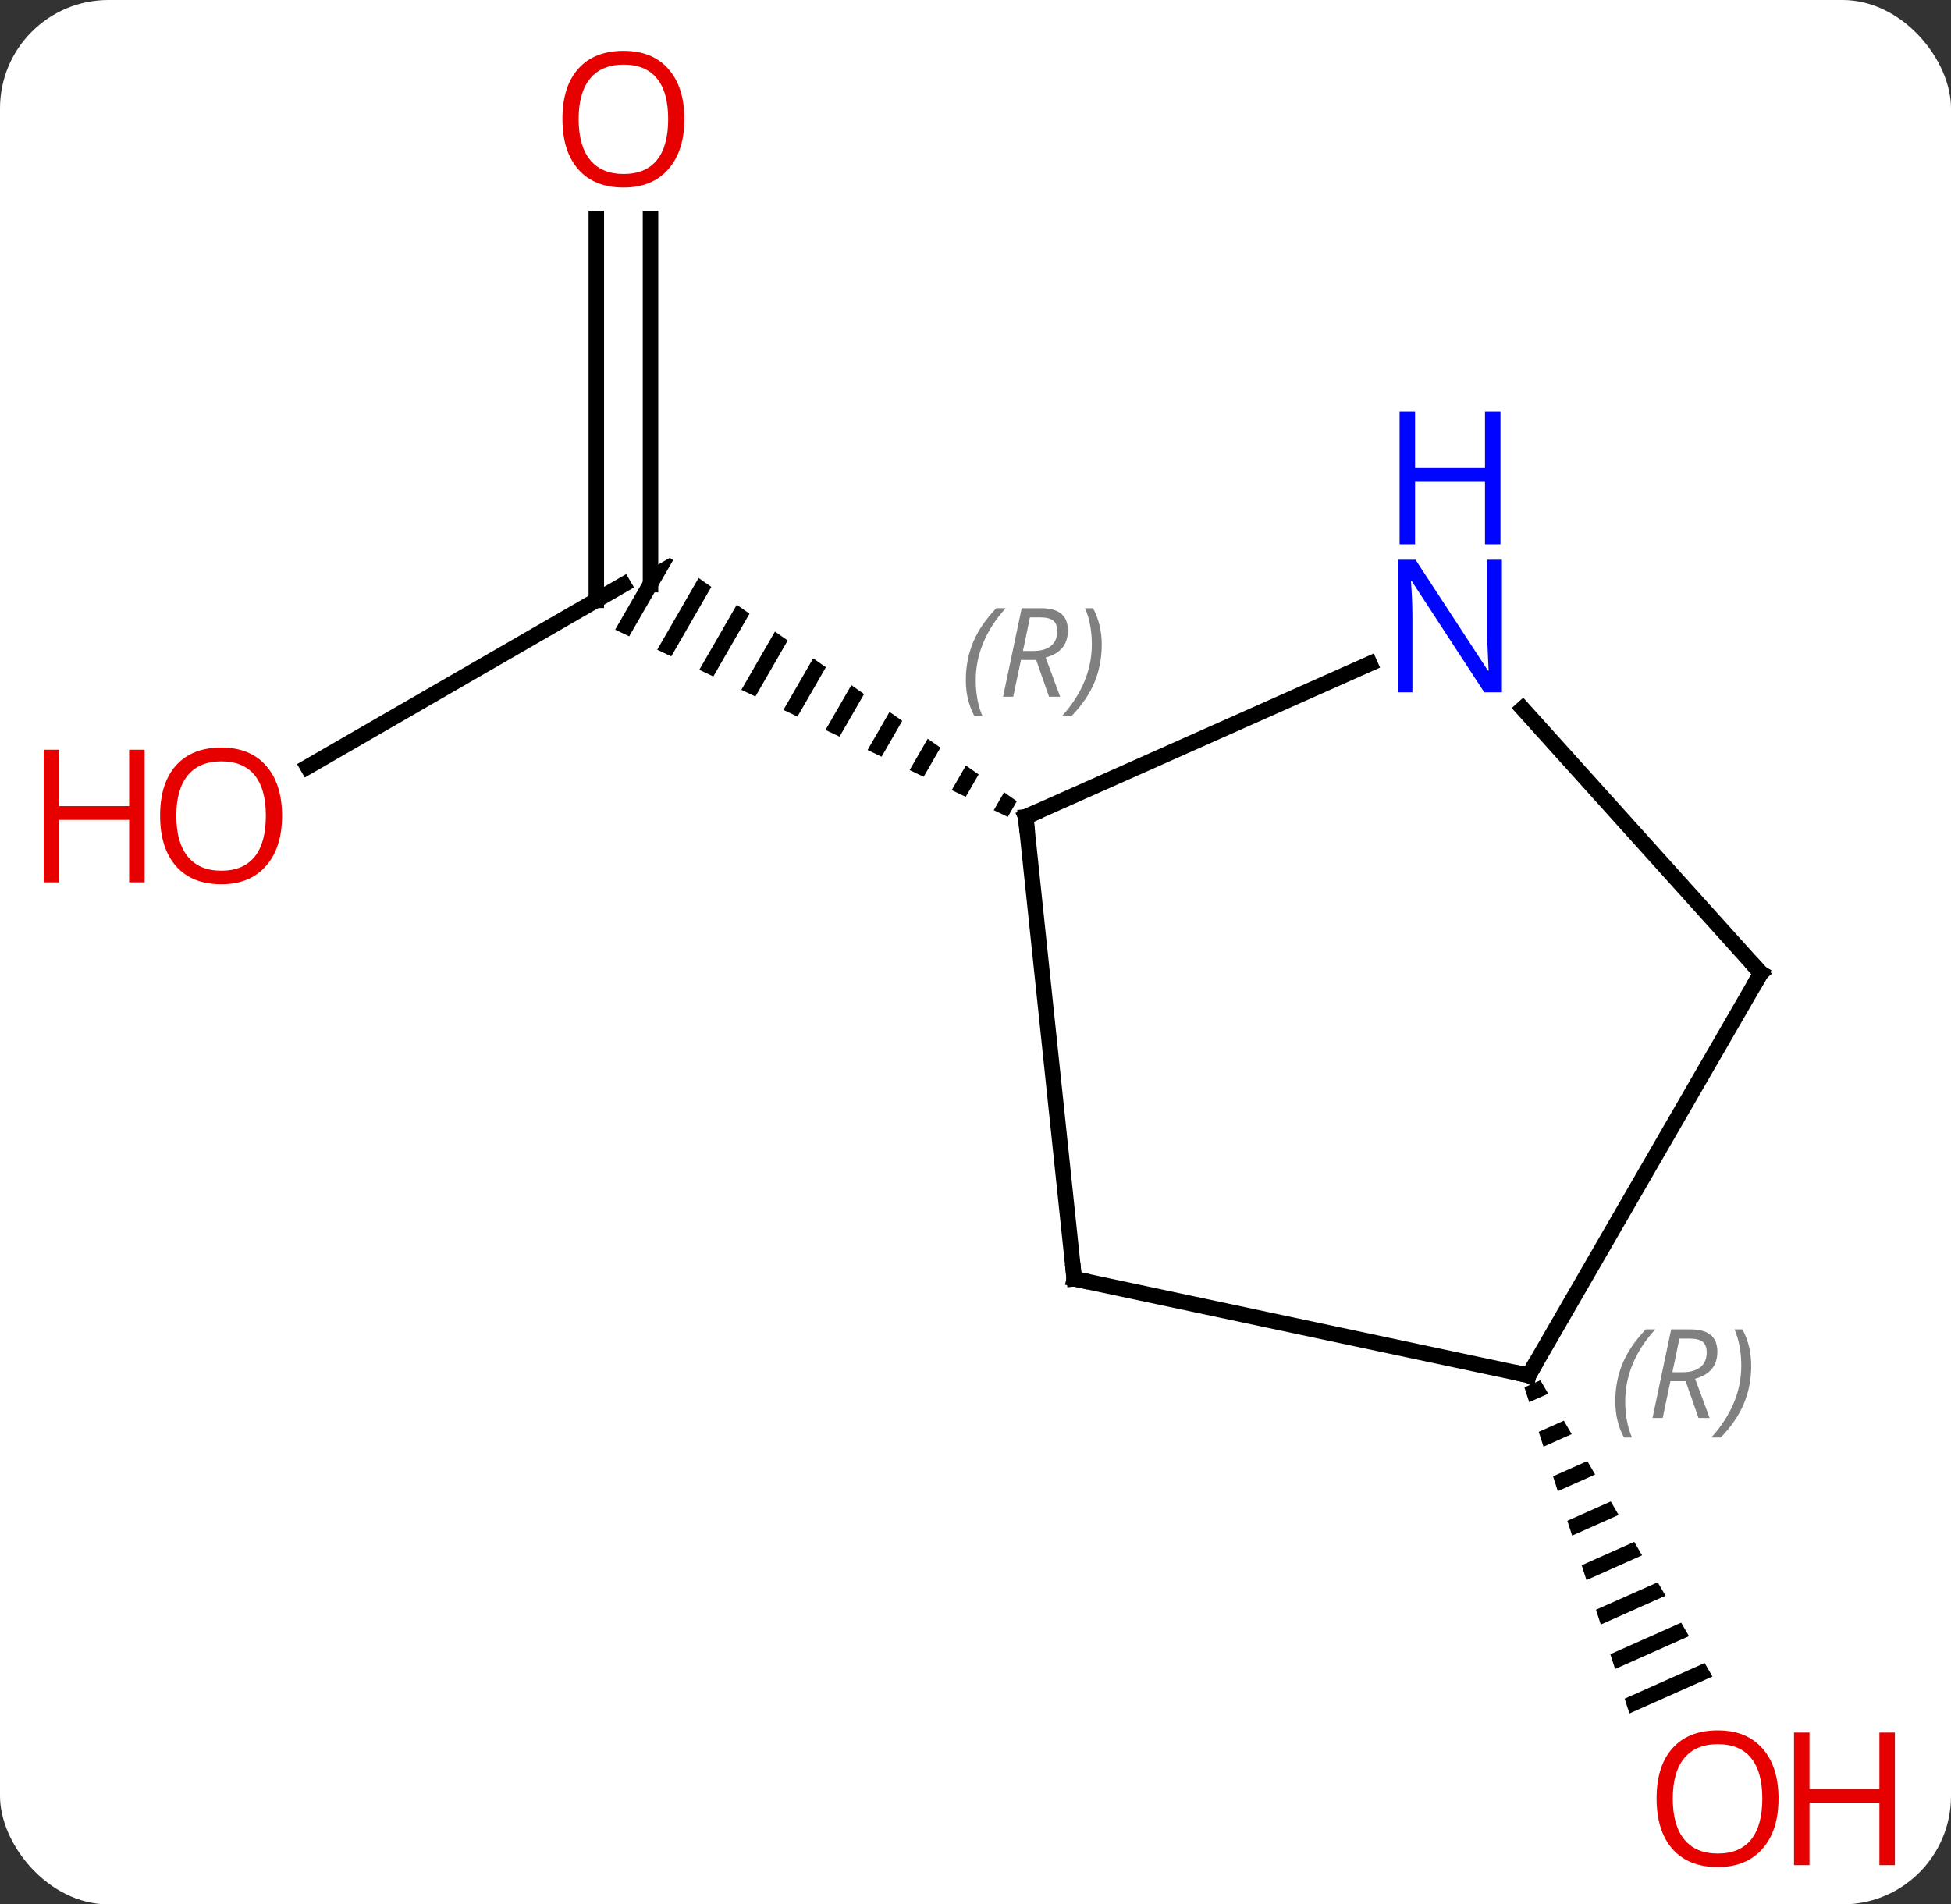 <svg width="126" viewBox="0 0 126 123" style="fill-opacity:1; color-rendering:auto; color-interpolation:auto; text-rendering:auto; stroke:black; stroke-linecap:square; stroke-miterlimit:10; shape-rendering:auto; stroke-opacity:1; fill:black; stroke-dasharray:none; font-weight:normal; stroke-width:1; font-family:'Open Sans'; font-style:normal; stroke-linejoin:miter; font-size:12; stroke-dashoffset:0; image-rendering:auto;" height="123" class="cas-substance-image" xmlns:xlink="http://www.w3.org/1999/xlink" xmlns="http://www.w3.org/2000/svg"><rect x="0" y="0" width="126" height="123" fill="#333333" stroke="none"/><svg class="cas-substance-single-component"><rect y="0" x="0" width="126" stroke="none" ry="7" rx="7" height="123" fill="white" class="cas-substance-group"/><svg y="0" x="0" width="126" viewBox="0 0 126 123" style="fill:black;" height="123" class="cas-substance-single-component-image"><svg><g><g transform="translate(64,62)" style="text-rendering:geometricPrecision; color-rendering:optimizeQuality; color-interpolation:linearRGB; stroke-linecap:butt; image-rendering:optimizeQuality;"><line y2="-12.466" y1="-24.24" x2="-44.134" x1="-23.739" style="fill:none;"/><line y2="-47.888" y1="-24.24" x2="-21.989" x1="-21.989" style="fill:none;"/><line y2="-47.888" y1="-23.23" x2="-25.489" x1="-25.489" style="fill:none;"/><path style="stroke:none;" d="M-20.739 -25.972 L-22.024 -25.23 L-24.272 -21.332 L-23.367 -20.9 L-23.367 -20.9 L-20.527 -25.823 L-20.739 -25.972 L-20.739 -25.972 L-20.739 -25.972 ZM-18.883 -24.67 L-21.555 -20.036 L-21.555 -20.036 L-20.65 -19.604 L-20.65 -19.604 L-18.061 -24.093 L-18.061 -24.093 L-18.883 -24.67 ZM-16.417 -22.939 L-18.838 -18.74 L-17.933 -18.308 L-17.933 -18.308 L-15.595 -22.363 L-16.417 -22.939 ZM-13.951 -21.209 L-16.122 -17.445 L-16.122 -17.445 L-15.216 -17.013 L-15.216 -17.013 L-13.129 -20.632 L-13.129 -20.632 L-13.951 -21.209 ZM-11.484 -19.479 L-13.405 -16.149 L-13.405 -16.149 L-12.499 -15.717 L-12.499 -15.717 L-10.662 -18.902 L-10.662 -18.902 L-11.484 -19.479 ZM-9.018 -17.748 L-10.688 -14.853 L-10.688 -14.853 L-9.782 -14.421 L-8.196 -17.171 L-8.196 -17.171 L-9.018 -17.748 ZM-6.552 -16.018 L-7.971 -13.558 L-7.971 -13.558 L-7.065 -13.126 L-7.065 -13.126 L-5.73 -15.441 L-5.73 -15.441 L-6.552 -16.018 ZM-4.086 -14.287 L-5.254 -12.262 L-5.254 -12.262 L-4.348 -11.83 L-4.348 -11.83 L-3.264 -13.711 L-3.264 -13.711 L-4.086 -14.287 ZM-1.619 -12.557 L-2.537 -10.966 L-2.537 -10.966 L-1.631 -10.534 L-1.631 -10.534 L-0.797 -11.98 L-0.797 -11.98 L-1.619 -12.557 ZM0.847 -10.827 L0.18 -9.671 L0.18 -9.671 L1.086 -9.239 L1.086 -9.239 L1.669 -10.25 L1.669 -10.25 L0.847 -10.827 Z"/><path style="stroke:none;" d="M35.481 27.149 L34.45 27.608 L34.758 28.566 L35.986 28.019 L35.481 27.149 ZM36.997 29.759 L35.374 30.481 L35.374 30.481 L35.683 31.438 L35.683 31.438 L37.502 30.628 L37.502 30.628 L36.997 29.759 ZM38.512 32.368 L36.299 33.353 L36.607 34.31 L36.607 34.31 L39.017 33.237 L39.017 33.237 L38.512 32.368 ZM40.028 34.977 L37.224 36.225 L37.532 37.182 L40.533 35.847 L40.028 34.977 ZM41.543 37.586 L38.148 39.097 L38.148 39.097 L38.457 40.055 L38.457 40.055 L42.048 38.456 L42.048 38.456 L41.543 37.586 ZM43.059 40.196 L39.073 41.969 L39.073 41.969 L39.381 42.927 L43.564 41.065 L43.564 41.065 L43.059 40.196 ZM44.574 42.805 L39.998 44.842 L40.306 45.799 L40.306 45.799 L45.079 43.675 L45.079 43.675 L44.574 42.805 ZM46.089 45.414 L40.923 47.714 L40.923 47.714 L41.231 48.671 L41.231 48.671 L46.595 46.284 L46.595 46.284 L46.089 45.414 Z"/><line y2="20.595" y1="-9.24" x2="5.376" x1="2.241" style="fill:none;"/><line y2="-19.135" y1="-9.24" x2="24.467" x1="2.241" style="fill:none;"/><line y2="26.832" y1="20.595" x2="34.722" x1="5.376" style="fill:none;"/><line y2="0.852" y1="-16.233" x2="49.722" x1="34.336" style="fill:none;"/><line y2="0.852" y1="26.832" x2="49.722" x1="34.722" style="fill:none;"/></g><g transform="translate(64,62)" style="fill:rgb(230,0,0); text-rendering:geometricPrecision; color-rendering:optimizeQuality; image-rendering:optimizeQuality; font-family:'Open Sans'; stroke:rgb(230,0,0); color-interpolation:linearRGB;"><path style="stroke:none;" d="M-45.785 -9.31 Q-45.785 -7.248 -46.824 -6.068 Q-47.863 -4.888 -49.706 -4.888 Q-51.597 -4.888 -52.628 -6.053 Q-53.66 -7.217 -53.66 -9.326 Q-53.66 -11.42 -52.628 -12.568 Q-51.597 -13.717 -49.706 -13.717 Q-47.847 -13.717 -46.816 -12.545 Q-45.785 -11.373 -45.785 -9.31 ZM-52.613 -9.31 Q-52.613 -7.576 -51.87 -6.67 Q-51.128 -5.763 -49.706 -5.763 Q-48.285 -5.763 -47.558 -6.662 Q-46.831 -7.56 -46.831 -9.31 Q-46.831 -11.045 -47.558 -11.935 Q-48.285 -12.826 -49.706 -12.826 Q-51.128 -12.826 -51.87 -11.928 Q-52.613 -11.029 -52.613 -9.31 Z"/><path style="stroke:none;" d="M-54.66 -5.013 L-55.66 -5.013 L-55.66 -9.045 L-60.175 -9.045 L-60.175 -5.013 L-61.175 -5.013 L-61.175 -13.576 L-60.175 -13.576 L-60.175 -9.935 L-55.66 -9.935 L-55.66 -13.576 L-54.66 -13.576 L-54.66 -5.013 Z"/><path style="stroke:none;" d="M-19.802 -54.31 Q-19.802 -52.248 -20.841 -51.068 Q-21.88 -49.888 -23.723 -49.888 Q-25.614 -49.888 -26.645 -51.053 Q-27.677 -52.217 -27.677 -54.326 Q-27.677 -56.42 -26.645 -57.568 Q-25.614 -58.717 -23.723 -58.717 Q-21.864 -58.717 -20.833 -57.545 Q-19.802 -56.373 -19.802 -54.31 ZM-26.63 -54.31 Q-26.63 -52.576 -25.887 -51.67 Q-25.145 -50.763 -23.723 -50.763 Q-22.302 -50.763 -21.575 -51.662 Q-20.848 -52.56 -20.848 -54.31 Q-20.848 -56.045 -21.575 -56.935 Q-22.302 -57.826 -23.723 -57.826 Q-25.145 -57.826 -25.887 -56.928 Q-26.63 -56.029 -26.63 -54.31 Z"/><path style="stroke:none;" d="M50.861 54.17 Q50.861 56.232 49.821 57.412 Q48.782 58.592 46.939 58.592 Q45.048 58.592 44.017 57.428 Q42.986 56.263 42.986 54.154 Q42.986 52.06 44.017 50.912 Q45.048 49.763 46.939 49.763 Q48.798 49.763 49.829 50.935 Q50.861 52.107 50.861 54.17 ZM44.032 54.17 Q44.032 55.904 44.775 56.81 Q45.517 57.717 46.939 57.717 Q48.361 57.717 49.087 56.818 Q49.814 55.92 49.814 54.17 Q49.814 52.435 49.087 51.545 Q48.361 50.654 46.939 50.654 Q45.517 50.654 44.775 51.553 Q44.032 52.451 44.032 54.17 Z"/><path style="stroke:none;" d="M58.376 58.467 L57.376 58.467 L57.376 54.435 L52.861 54.435 L52.861 58.467 L51.861 58.467 L51.861 49.904 L52.861 49.904 L52.861 53.545 L57.376 53.545 L57.376 49.904 L58.376 49.904 L58.376 58.467 Z"/></g><g transform="translate(64,62)" style="stroke-linecap:butt; text-rendering:geometricPrecision; color-rendering:optimizeQuality; image-rendering:optimizeQuality; font-family:'Open Sans'; color-interpolation:linearRGB; stroke-miterlimit:5;"><path style="fill:none;" d="M2.293 -8.743 L2.241 -9.24 L2.698 -9.443"/></g><g transform="translate(64,62)" style="stroke-linecap:butt; font-size:8.4px; fill:gray; text-rendering:geometricPrecision; image-rendering:optimizeQuality; color-rendering:optimizeQuality; font-family:'Open Sans'; font-style:italic; stroke:gray; color-interpolation:linearRGB; stroke-miterlimit:5;"><path style="stroke:none;" d="M-1.624 -18.062 Q-1.624 -19.39 -1.155 -20.515 Q-0.687 -21.64 0.345 -22.718 L0.954 -22.718 Q-0.015 -21.656 -0.499 -20.484 Q-0.984 -19.312 -0.984 -18.078 Q-0.984 -16.75 -0.546 -15.734 L-1.062 -15.734 Q-1.624 -16.765 -1.624 -18.062 ZM1.936 -19.375 L1.436 -17 L0.78 -17 L1.983 -22.718 L3.233 -22.718 Q4.967 -22.718 4.967 -21.281 Q4.967 -19.922 3.53 -19.531 L4.467 -17 L3.748 -17 L2.92 -19.375 L1.936 -19.375 ZM2.514 -22.125 Q2.123 -20.203 2.061 -19.953 L2.717 -19.953 Q3.467 -19.953 3.873 -20.281 Q4.28 -20.609 4.28 -21.234 Q4.28 -21.703 4.022 -21.914 Q3.764 -22.125 3.17 -22.125 L2.514 -22.125 ZM7.153 -20.375 Q7.153 -19.047 6.677 -17.914 Q6.2 -16.781 5.184 -15.734 L4.575 -15.734 Q6.513 -17.89 6.513 -20.375 Q6.513 -21.703 6.075 -22.718 L6.591 -22.718 Q7.153 -21.656 7.153 -20.375 Z"/><path style="fill:none; stroke:black;" d="M5.324 20.098 L5.376 20.595 L5.865 20.699"/></g><g transform="translate(64,62)" style="stroke-linecap:butt; fill:rgb(0,5,255); text-rendering:geometricPrecision; color-rendering:optimizeQuality; image-rendering:optimizeQuality; font-family:'Open Sans'; stroke:rgb(0,5,255); color-interpolation:linearRGB; stroke-miterlimit:5;"><path style="stroke:none;" d="M32.998 -17.285 L31.857 -17.285 L27.169 -24.472 L27.123 -24.472 Q27.216 -23.207 27.216 -22.16 L27.216 -17.285 L26.294 -17.285 L26.294 -25.847 L27.419 -25.847 L32.091 -18.691 L32.138 -18.691 Q32.138 -18.847 32.091 -19.707 Q32.044 -20.566 32.06 -20.941 L32.06 -25.847 L32.998 -25.847 L32.998 -17.285 Z"/><path style="stroke:none;" d="M32.904 -26.847 L31.904 -26.847 L31.904 -30.878 L27.388 -30.878 L27.388 -26.847 L26.388 -26.847 L26.388 -35.41 L27.388 -35.41 L27.388 -31.769 L31.904 -31.769 L31.904 -35.41 L32.904 -35.41 L32.904 -26.847 Z"/><path style="fill:none; stroke:black;" d="M34.233 26.728 L34.722 26.832 L34.972 26.399"/></g><g transform="translate(64,62)" style="stroke-linecap:butt; font-size:8.4px; fill:gray; text-rendering:geometricPrecision; image-rendering:optimizeQuality; color-rendering:optimizeQuality; font-family:'Open Sans'; font-style:italic; stroke:gray; color-interpolation:linearRGB; stroke-miterlimit:5;"><path style="stroke:none;" d="M40.32 28.52 Q40.32 27.192 40.788 26.067 Q41.257 24.942 42.288 23.863 L42.898 23.863 Q41.929 24.926 41.445 26.098 Q40.96 27.27 40.96 28.504 Q40.96 29.832 41.398 30.848 L40.882 30.848 Q40.32 29.817 40.32 28.52 ZM43.88 27.207 L43.38 29.582 L42.723 29.582 L43.927 23.863 L45.177 23.863 Q46.911 23.863 46.911 25.301 Q46.911 26.66 45.473 27.051 L46.411 29.582 L45.692 29.582 L44.864 27.207 L43.88 27.207 ZM44.458 24.457 Q44.067 26.379 44.005 26.629 L44.661 26.629 Q45.411 26.629 45.817 26.301 Q46.223 25.973 46.223 25.348 Q46.223 24.879 45.966 24.668 Q45.708 24.457 45.114 24.457 L44.458 24.457 ZM49.097 26.207 Q49.097 27.535 48.62 28.668 Q48.144 29.801 47.128 30.848 L46.519 30.848 Q48.456 28.692 48.456 26.207 Q48.456 24.879 48.019 23.863 L48.534 23.863 Q49.097 24.926 49.097 26.207 Z"/><path style="fill:none; stroke:black;" d="M49.387 0.48 L49.722 0.852 L49.472 1.285"/></g></g></svg></svg></svg></svg>